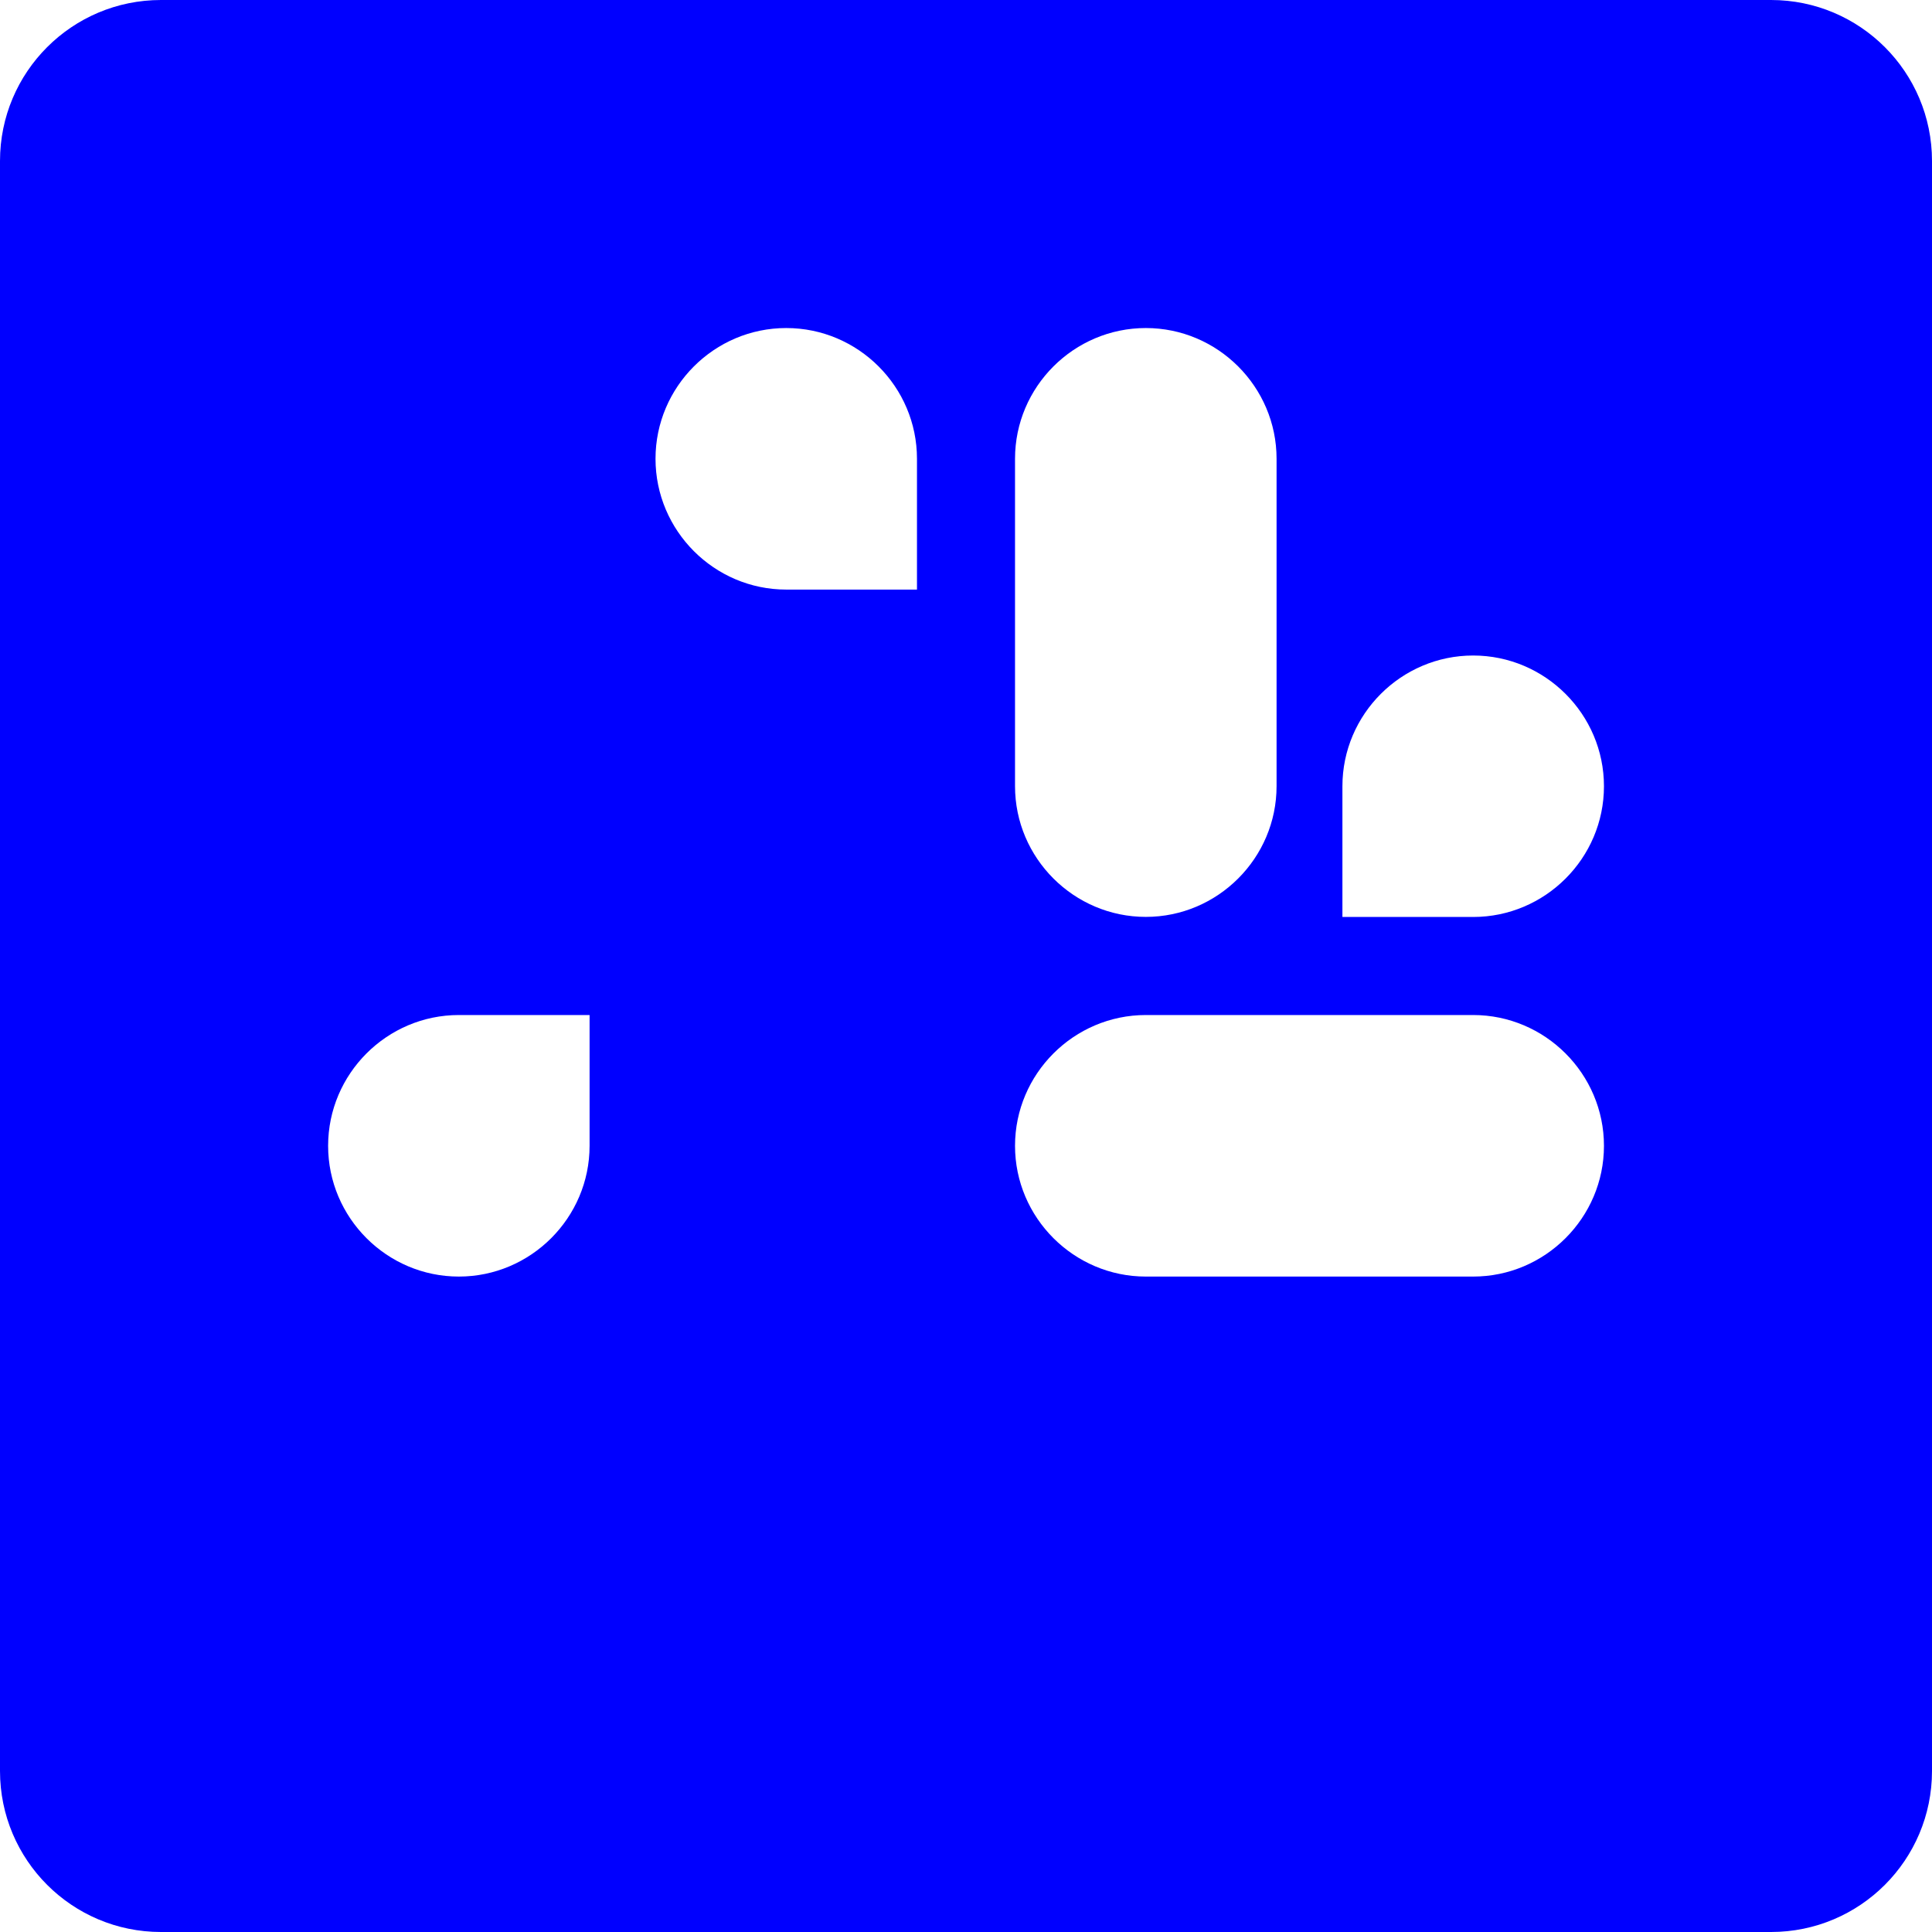 <svg width="24" height="24" viewBox="0 0 24 24" fill="none" xmlns="http://www.w3.org/2000/svg">
<path fillRule="evenodd" clipRule="evenodd" d="M2 0C0.895 0 0 0.895 0 2V22C0 23.105 0.895 24 2 24H22C23.105 24 24 23.105 24 22V2C24 0.895 23.105 0 22 0H2ZM15.858 9.766C15.858 10.66 15.127 11.39 14.234 11.39C13.34 11.39 12.609 10.66 12.609 9.766V5.699C12.609 4.805 13.34 4.075 14.234 4.075C15.127 4.075 15.858 4.805 15.858 5.699V9.766ZM16.676 9.767C16.676 8.873 17.407 8.143 18.3 8.143C19.194 8.143 19.925 8.873 19.925 9.767C19.925 10.661 19.194 11.391 18.3 11.391H16.676V9.767ZM11.391 9.767C11.391 8.873 10.661 8.143 9.767 8.143H5.7C4.806 8.143 4.076 8.873 4.076 9.767C4.076 10.661 4.806 11.391 5.7 11.391H9.767C10.661 11.391 11.391 10.661 11.391 9.767ZM9.767 7.324C8.873 7.324 8.143 6.593 8.143 5.699C8.143 4.805 8.873 4.075 9.767 4.075C10.661 4.075 11.391 4.805 11.391 5.699V7.324H9.767ZM9.767 12.609C8.873 12.609 8.143 13.34 8.143 14.234V18.3C8.143 19.194 8.873 19.925 9.767 19.925C10.661 19.925 11.391 19.194 11.391 18.3V14.234C11.391 13.34 10.661 12.609 9.767 12.609ZM7.324 14.234C7.324 15.127 6.594 15.858 5.7 15.858C4.806 15.858 4.076 15.127 4.076 14.234C4.076 13.34 4.806 12.609 5.7 12.609H7.324V14.234ZM15.858 18.3C15.858 17.406 15.127 16.676 14.234 16.676H12.609V18.3C12.609 19.194 13.34 19.924 14.234 19.924C15.127 19.924 15.858 19.194 15.858 18.3ZM14.234 15.858C13.34 15.858 12.609 15.127 12.609 14.234C12.609 13.34 13.34 12.609 14.234 12.609H18.3C19.194 12.609 19.925 13.34 19.925 14.234C19.925 15.127 19.194 15.858 18.3 15.858H14.234Z" fill="#0000FF"/>
</svg>
